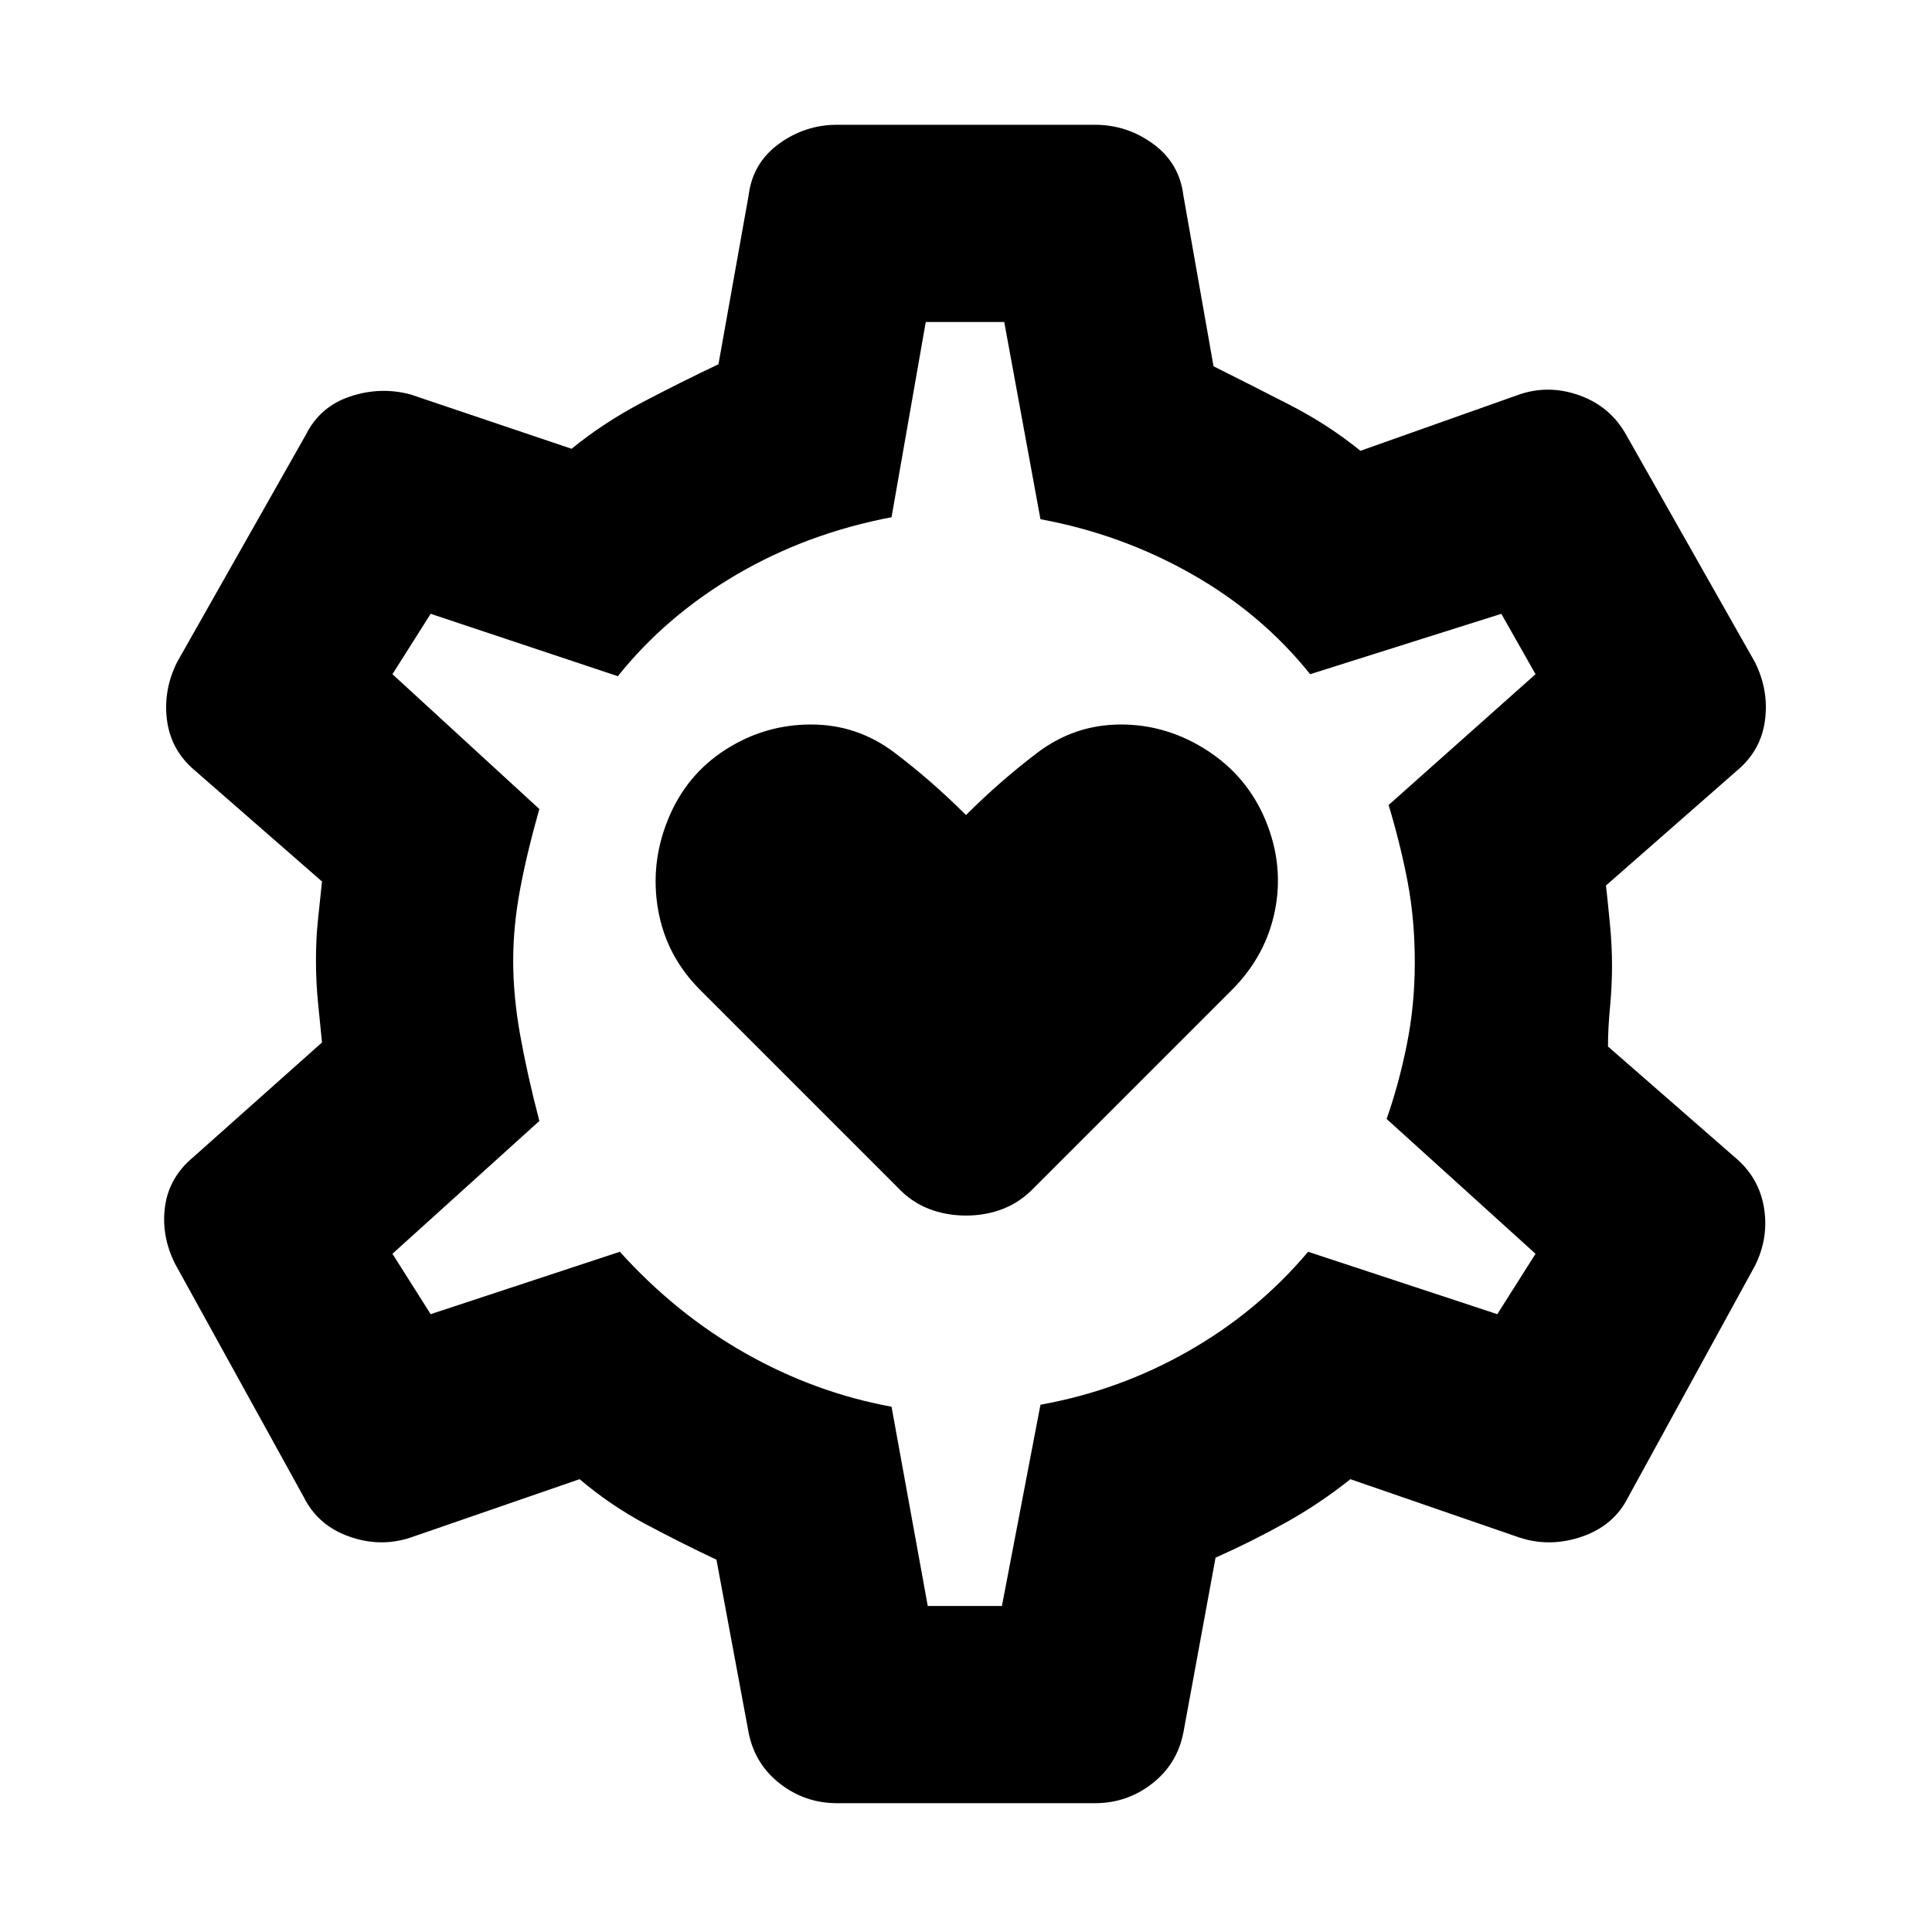 <svg xmlns="http://www.w3.org/2000/svg" height="20" viewBox="0 -960 960 960" width="20"><path d="M480-356q10 0 18.6-3.41 8.6-3.41 15.4-10.59l98-98q17-17 21.5-39.5T629-552q-9-22-29-35t-43-13q-23 0-41.5 14T480-555q-17-17-35.5-31T403-600q-23 0-42.5 12.5T332-553q-9 22-5 45t21 40l98 98q6.71 7.18 15.36 10.59Q470-356 480-356ZM416-64q-16 0-28.45-9.71Q375.09-83.42 372-99l-16-86q-17-8-34.78-17.45Q303.44-211.91 288-225l-84 29q-15 5-30.5-.5T151-216L87-332q-7-14-5-28.5T96-385l64-57q-1-9.93-2-20t-1-21q0-10.41 1-20t2-19l-63-55q-12-10-14-25t5-29l64-113q7-14 22-19t30-1l80 27q16-13 35-23t38-19l15-84q2-16 15-25.5t29-9.5h128q16 0 29 9.5t15 25.5l15 85q18 9 37.5 19t35.5 23l79-28q14.72-5 29.94.5T808-744l64 113q7 14 5 29t-14 25l-65 57q1 9 2 19.5t1 20.5q0 10-1 20.5t-1 19.5l63 55q12 10 14.5 25t-4.5 29l-63 115q-7 14-22.83 19.5-15.84 5.5-31.17.5l-84-29q-15 12-32 21.5T604-186l-16 87q-3.09 15.58-15.55 25.29Q560-64 544-64H416Zm45-98h36.85L517-262q39-7 73.41-26.58Q624.83-308.17 650-338l94 31 19-30-74-67q6-17 10-36.73 4-19.73 4-41t-3.5-39.77Q696-540 690-560l73-65-17-30-95 30q-24-30-58.89-49.79-34.9-19.8-75.11-27.21l-18-98h-39l-17 97q-42 8-77 28.5T307-624l-93-31-19 30 73 67q-6 21-9.5 39.5t-3.5 35.92q0 17.58 3.5 37.08T268-403l-73 66 19 30 94-31q28 31 62.5 50.5T443-261l18 99Zm18-319Z"/></svg>